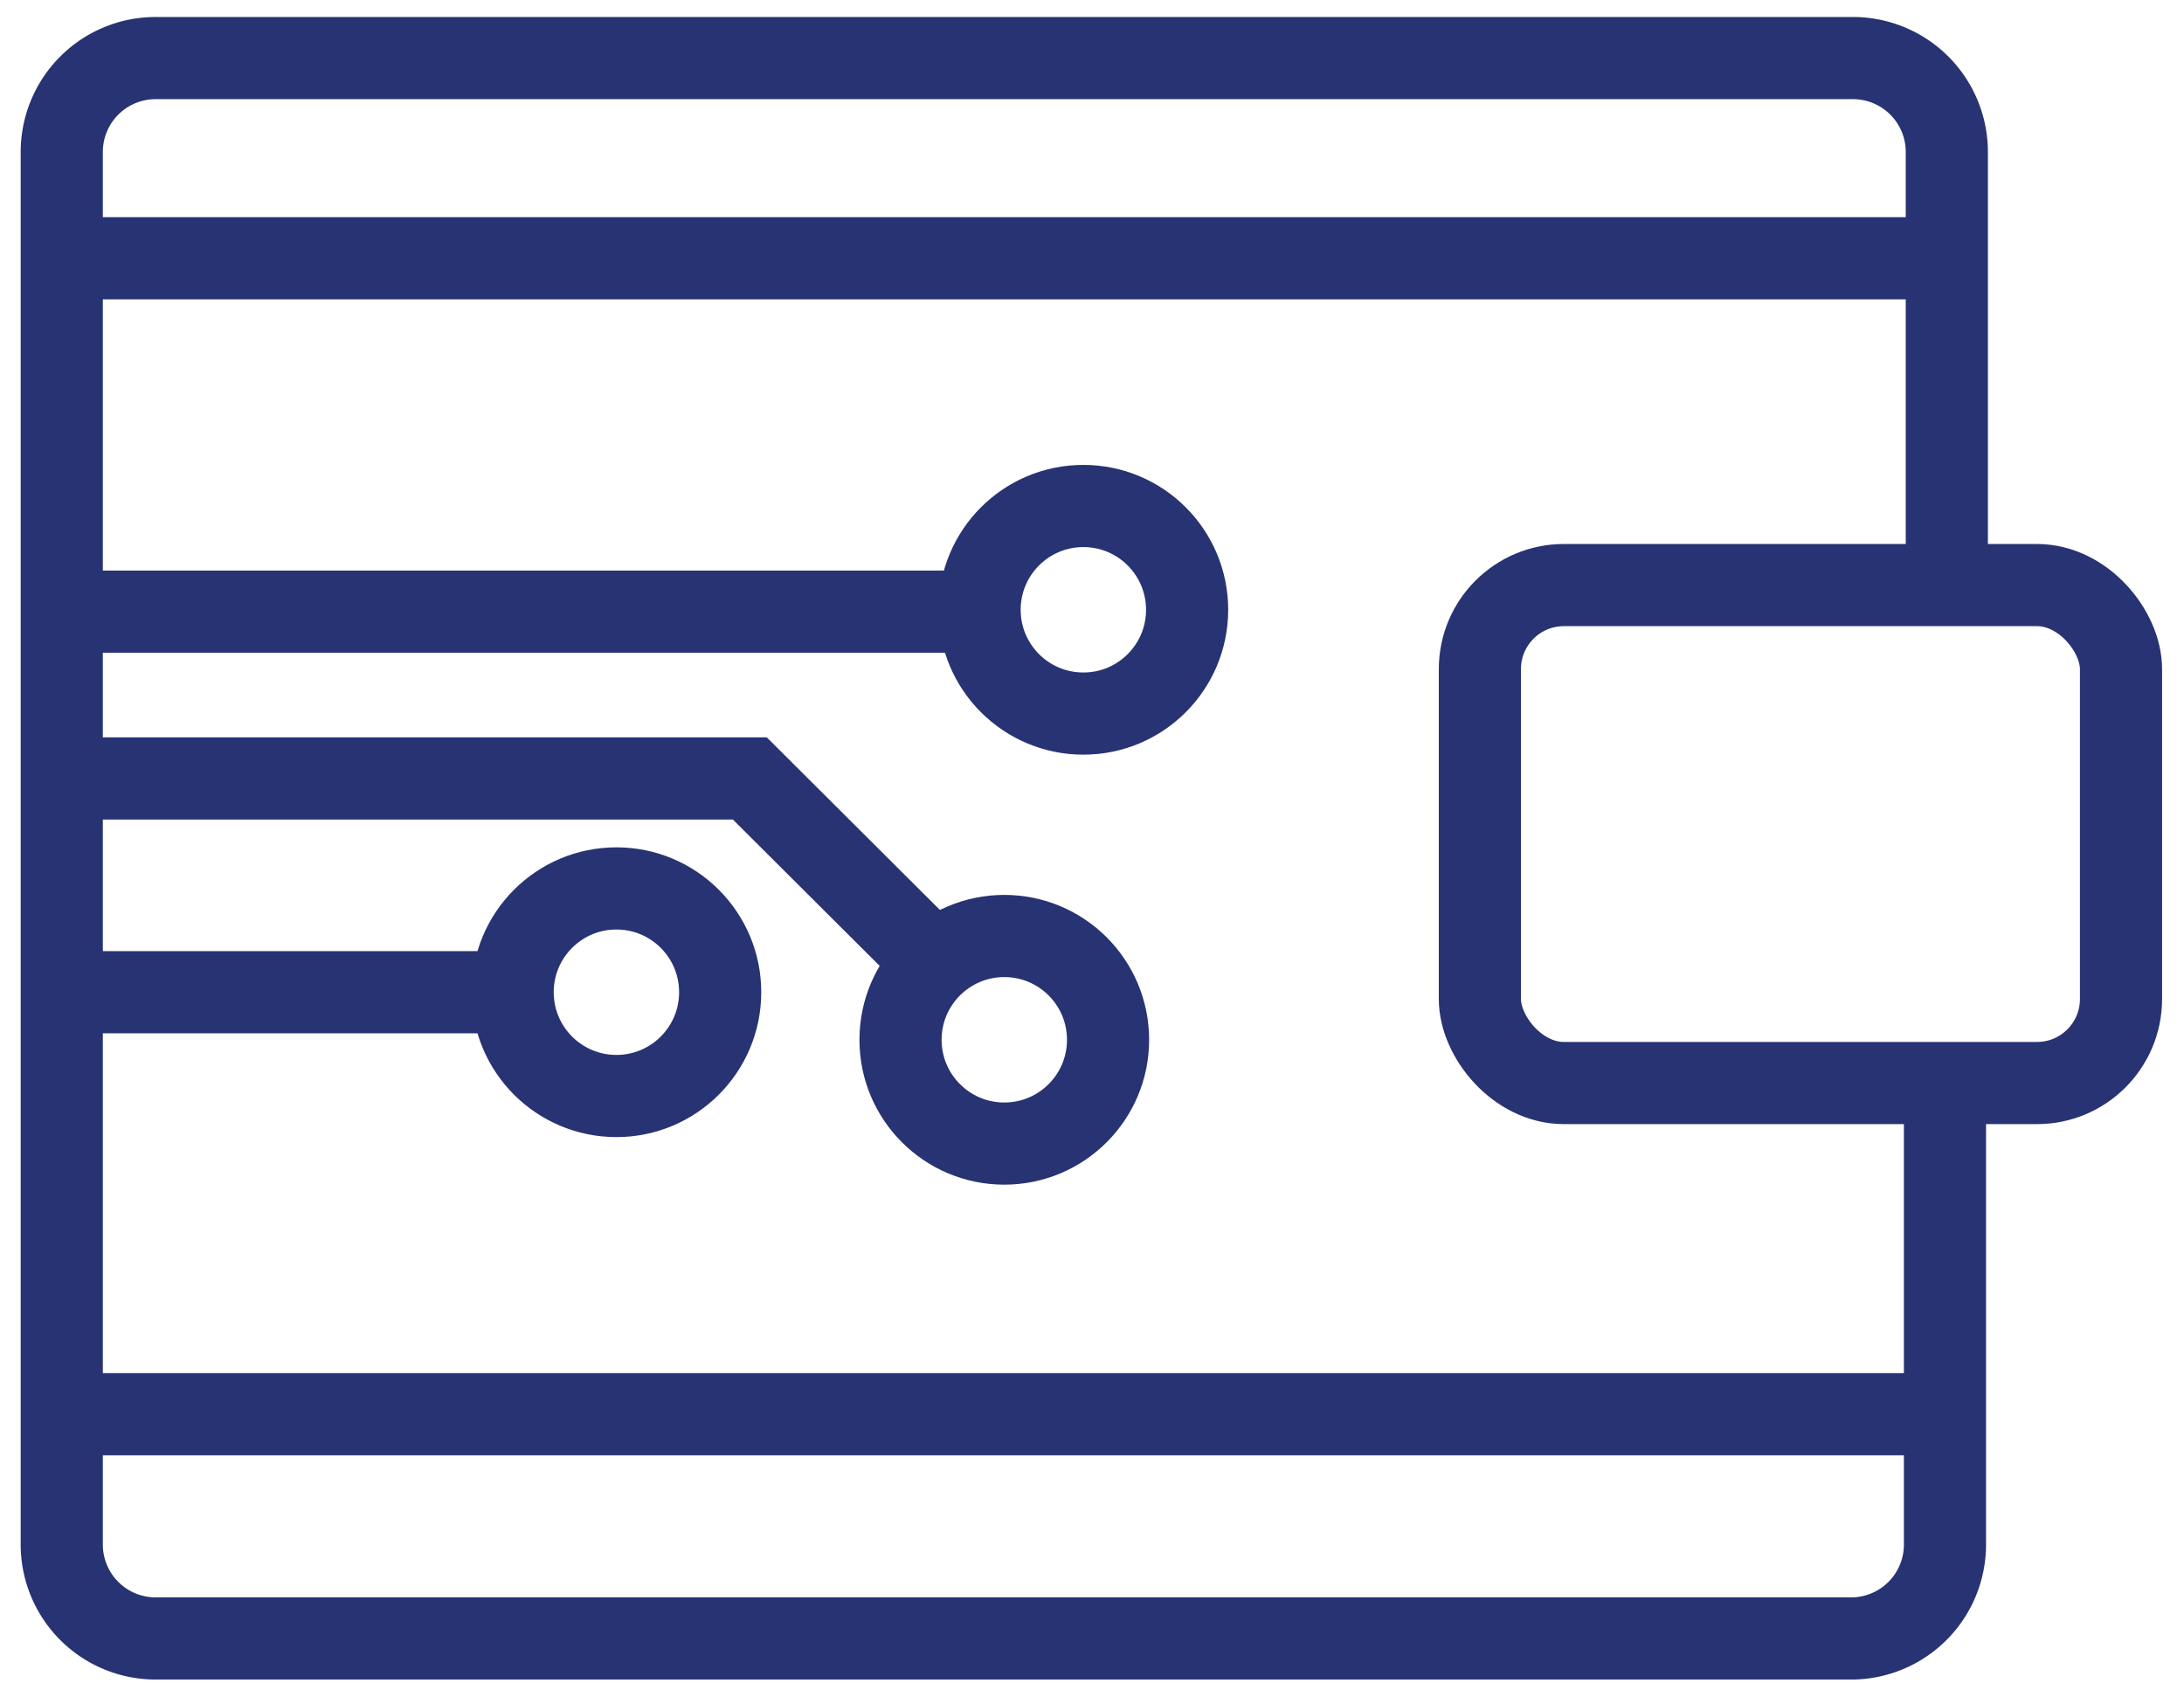 <svg id="Layer_1" data-name="Layer 1" xmlns="http://www.w3.org/2000/svg" viewBox="0 0 35.36 27.47"><defs><style>.cls-1{fill:none;stroke:#273372;stroke-miterlimit:10;stroke-width:1.33px;}</style></defs><title>161</title><path class="cls-1" d="M31.49,17.53V25A1.52,1.52,0,0,1,30,26.52H2.54A1.52,1.52,0,0,1,1,25V2.46A1.52,1.52,0,0,1,2.54.94H30a1.52,1.52,0,0,1,1.52,1.52v7"/><line class="cls-1" x1="1.42" y1="4.18" x2="31.49" y2="4.18"/><rect class="cls-1" x="23.96" y="9.47" width="10.38" height="8.06" rx="1.36"/><line class="cls-1" x1="1.42" y1="22.89" x2="31.49" y2="22.89"/><polyline class="cls-1" points="1.02 12.6 12.14 12.6 15.09 15.54"/><line class="cls-1" x1="1.02" y1="16.06" x2="8.31" y2="16.06"/><line class="cls-1" x1="1.02" y1="9.9" x2="15.85" y2="9.9"/><circle class="cls-1" cx="17.54" cy="9.87" r="1.68"/><circle class="cls-1" cx="16.26" cy="16.83" r="1.68"/><circle class="cls-1" cx="9.98" cy="16.06" r="1.68"/></svg>